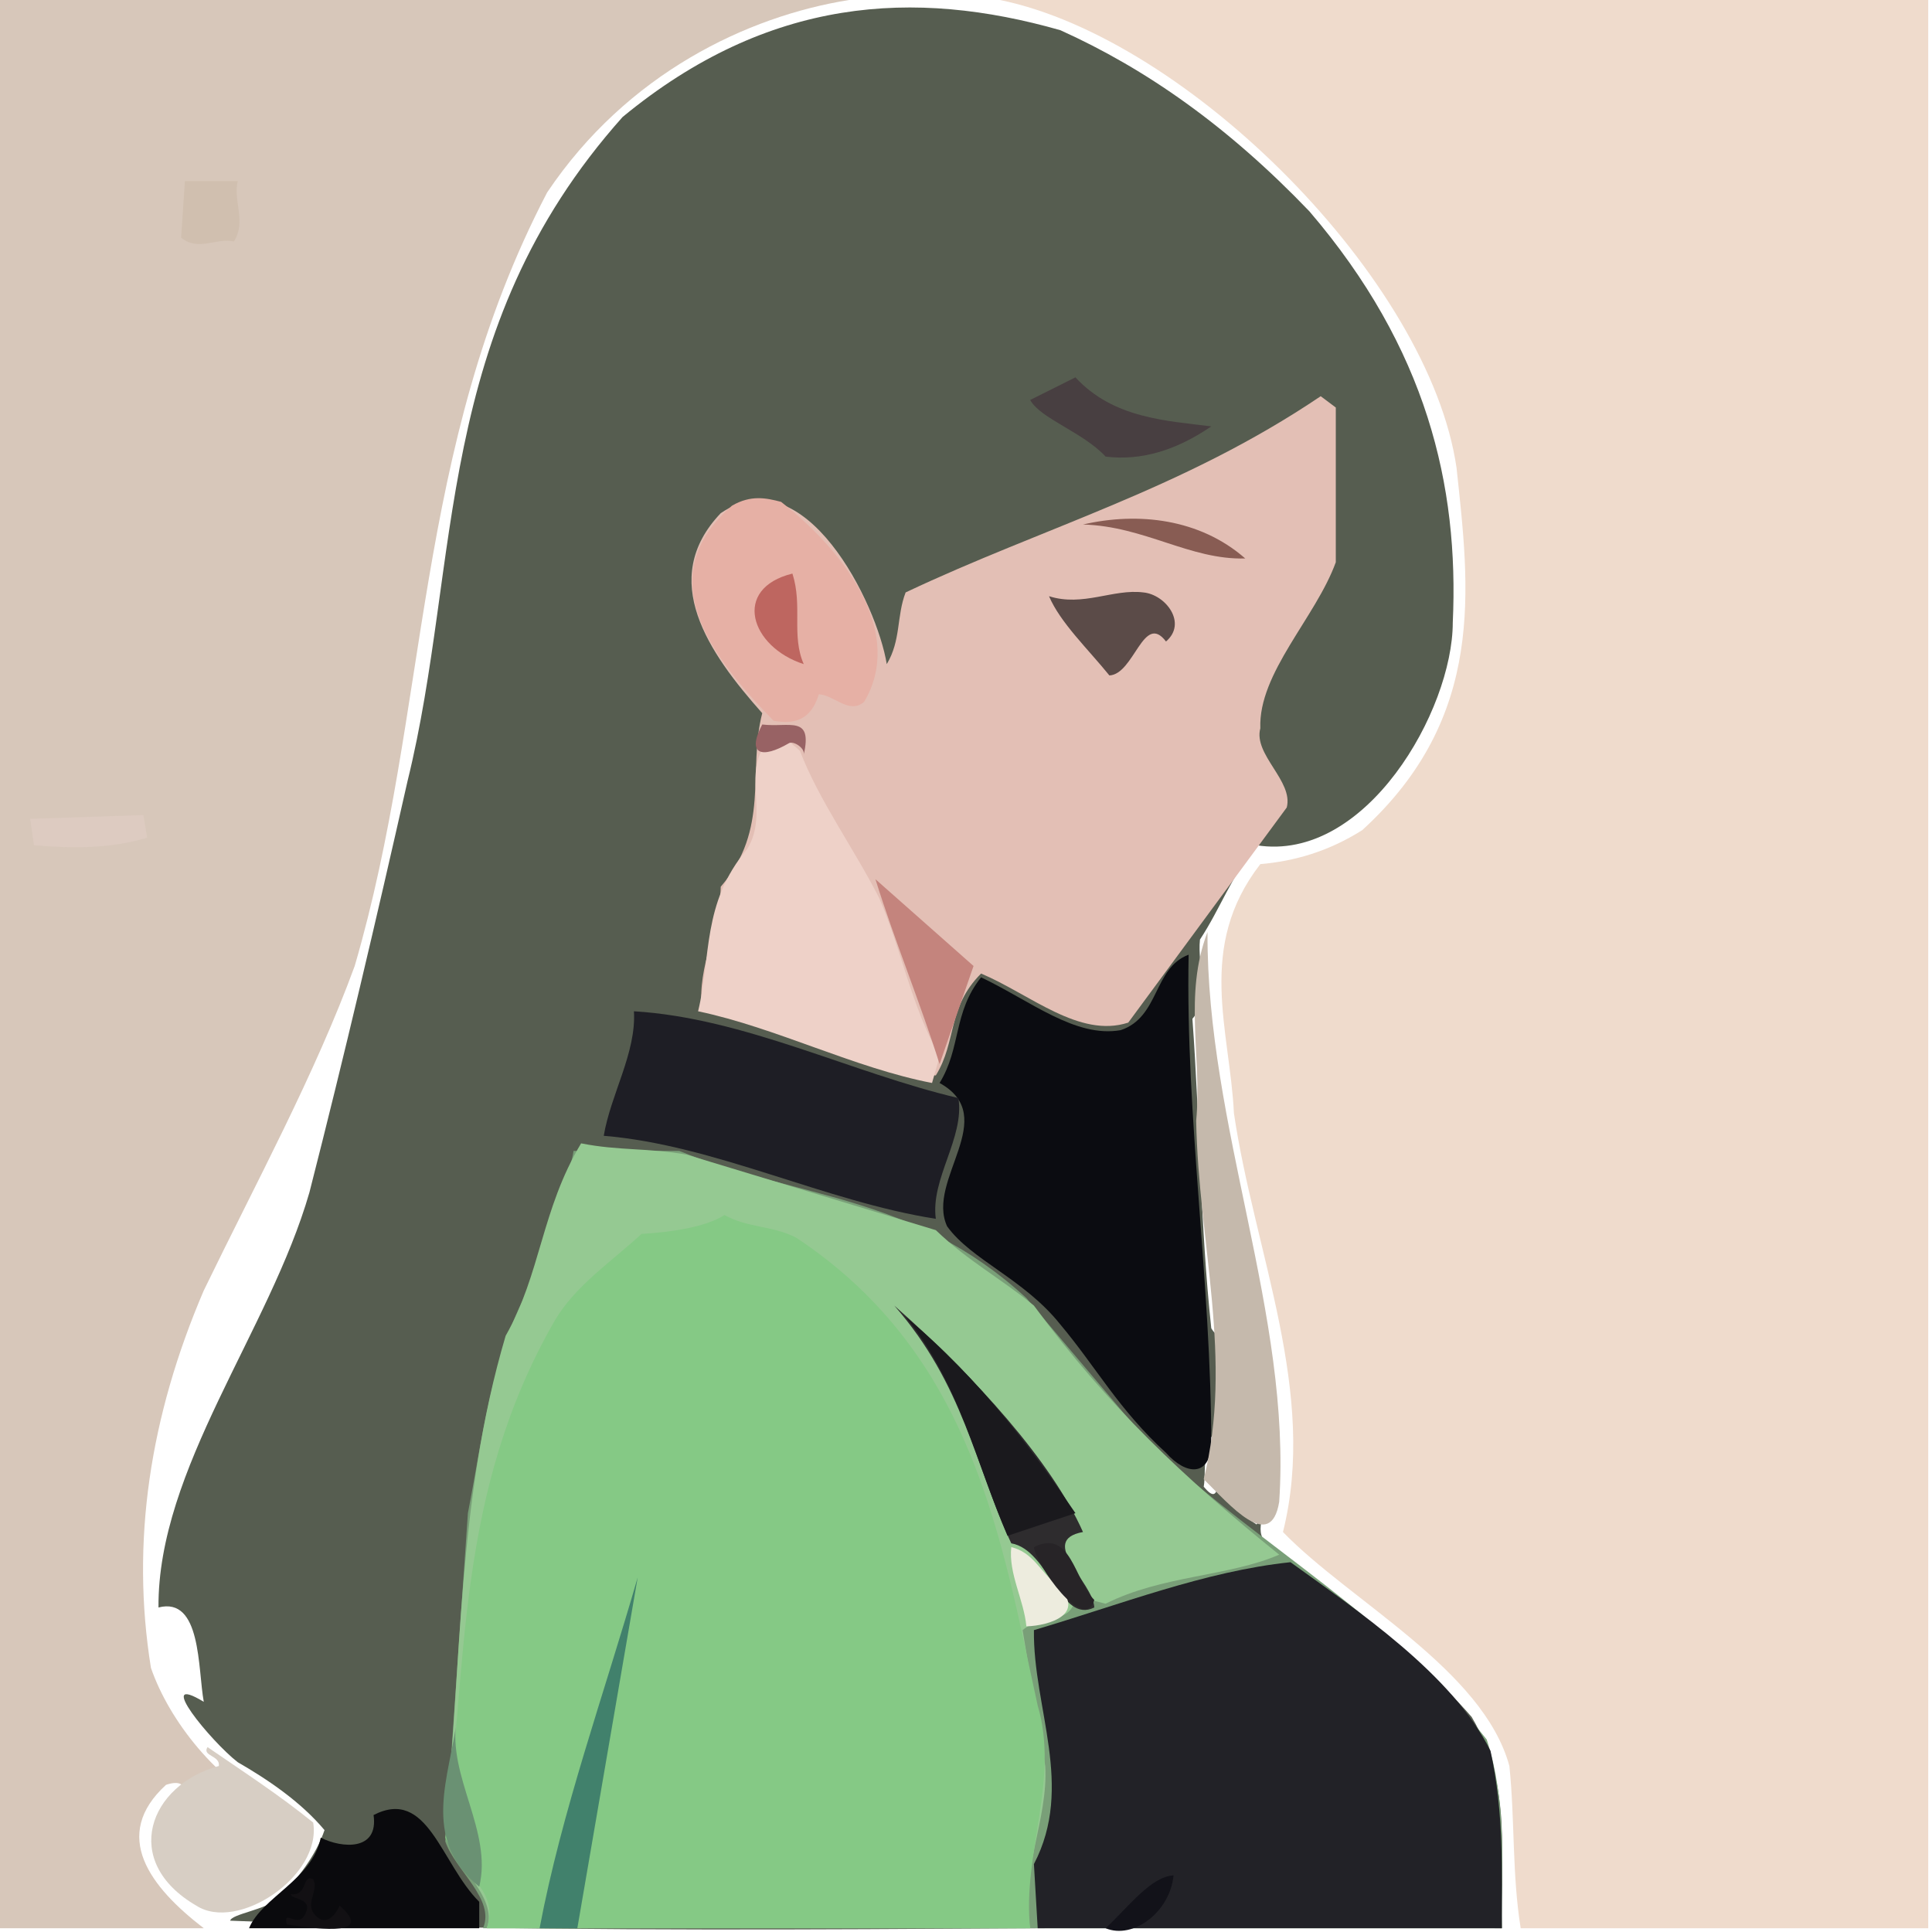 <?xml version="1.0" ?>
<svg xmlns="http://www.w3.org/2000/svg" version="1.1" width="512" height="512">
  <rect width="100%" height="100%" fill="#333333" stroke="none"/>
  <defs/>
  <g>
    <path d="M 0.0 0.0 L 512.0 0.0 L 512.0 512.0 L 0.0 512.0 L 0.0 0.0" stroke-width="0.0" fill="rgb(255, 255, 255)" opacity="1.0" stroke="rgb(0, 0, 0)" stroke-opacity="0.0" stroke-linecap="round" stroke-linejoin="round"/>
    <path d="M 281.0 8.0 C 242.333 -3.013 203.667 -0.861 165.0 31.0 C 114.403 87.682 122.376 148.656 108.0 207.0 C 99.797 243.333 91.286 279.667 82.0 316.0 C 71.424 352.667 41.741 389.333 42.0 426.0 C 53.389 423.077 52.393 442.124 54.0 451.0 C 40.614 442.888 55.937 461.524 63.0 467.0 C 70.78 471.478 79.696 477.448 86.0 485.0 C 83.782 491.575 79.099 497.62 74.0 503.0 C 70.29 506.156 61.391 507.219 61.0 509.0 C 173.333 513.656 285.667 509.675 398.0 511.0 C 397.349 492.333 401.071 473.667 390.0 455.0 C 372.483 434.978 352.484 422.338 336.0 409.0 C 331.152 406.227 337.512 396.831 333.0 404.0 C 328.987 401.338 325.18 398.569 325.0 392.0 C 321.677 390.179 323.915 399.936 319.0 394.0 C 319.81 389.406 317.846 378.836 325.0 379.0 L 326.0 353.0 C 324.093 347.726 324.191 357.274 321.0 352.0 C 318.063 324.667 318.01 297.333 316.0 270.0 C 320.91 264.262 317.252 256.179 318.0 249.0 C 323.471 240.667 326.236 232.333 333.0 224.0 C 362.036 228.623 384.975 188.188 385.0 165.0 C 386.675 128.667 378.111 92.333 347.0 56.0 C 325.333 33.397 303.667 18.227 281.0 8.0" stroke-width="2.0" fill="rgb(86, 93, 80)" opacity="1.0" stroke="rgb(0, 0, 0)" stroke-opacity="0.0" stroke-linecap="round" stroke-linejoin="round"/>
    <path d="M 265.0 0.0 C 314.882 10.2 378.815 74.265 386.0 124.0 C 389.38 155.725 393.992 189.921 361.0 220.0 C 352.0 225.679 343.0 228.219 334.0 229.0 C 316.946 251.0 325.953 273.0 327.0 295.0 C 332.447 332.0 349.247 369.0 340.0 406.0 C 357.783 424.364 393.024 442.44 400.0 468.0 C 401.484 482.333 400.689 496.667 403.0 511.0 L 511.0 511.0 L 511.0 0.0 L 265.0 0.0" stroke-width="2.0" fill="rgb(239, 219, 204)" opacity="1.0" stroke="rgb(0, 0, 0)" stroke-opacity="0.0" stroke-linecap="round" stroke-linejoin="round"/>
    <path d="M 225.0 0.0 L 0.0 0.0 L 0.0 511.0 L 54.0 511.0 C 39.765 500.073 29.329 486.416 44.0 473.0 C 51.679 470.45 47.853 478.499 53.0 481.0 L 50.0 487.0 C 52.881 489.492 54.079 492.358 54.0 496.0 C 60.138 496.867 68.477 495.753 73.0 496.0 C 74.604 493.0 71.323 490.0 76.0 487.0 C 74.234 486.255 70.089 481.391 72.0 479.0 C 57.671 471.987 44.934 456.298 40.0 442.0 C 34.627 408.667 39.705 375.333 54.0 342.0 C 67.902 313.333 83.502 284.667 94.0 256.0 C 113.972 187.667 109.36 119.333 145.0 51.0 C 166.182 19.463 198.065 4.318 225.0 0.0" stroke-width="2.0" fill="rgb(215, 199, 186)" opacity="1.0" stroke="rgb(0, 0, 0)" stroke-opacity="0.0" stroke-linecap="round" stroke-linejoin="round"/>
    <path d="M 152.0 305.0 C 150.455 315.0 142.722 325.0 144.0 335.0 C 130.602 355.019 128.247 379.32 124.0 401.0 L 118.0 488.0 C 120.629 495.667 131.329 503.333 128.0 511.0 L 398.0 511.0 C 397.864 494.333 399.414 477.667 394.0 461.0 C 368.277 428.137 336.456 411.697 305.0 383.0 L 272.0 344.0 C 241.911 316.311 211.265 317.712 180.0 305.0 L 152.0 305.0" stroke-width="2.0" fill="rgb(121, 159, 120)" opacity="1.0" stroke="rgb(0, 0, 0)" stroke-opacity="0.0" stroke-linecap="round" stroke-linejoin="round"/>
    <path d="M 154.0 303.0 C 143.441 320.591 143.336 337.59 134.0 354.0 C 121.083 397.667 122.349 441.333 118.0 485.0 C 119.139 493.667 132.28 502.333 129.0 511.0 L 273.0 511.0 C 269.977 496.667 277.855 482.333 277.0 468.0 L 271.0 432.0 C 276.057 427.65 284.315 430.786 285.0 423.0 L 293.0 425.0 C 308.002 417.452 325.664 417.803 339.0 412.0 C 313.777 391.676 293.562 372.596 274.0 346.0 C 265.333 338.84 256.667 334.317 248.0 326.0 L 182.0 306.0 C 172.135 304.186 163.933 304.99 154.0 303.0" stroke-width="2.0" fill="rgb(149, 201, 146)" opacity="1.0" stroke="rgb(0, 0, 0)" stroke-opacity="0.0" stroke-linecap="round" stroke-linejoin="round"/>
    <path d="M 170.0 327.0 C 162.308 334.157 152.449 340.67 147.0 350.0 C 120.723 395.667 123.859 441.333 118.0 487.0 C 122.23 496.79 132.504 500.827 129.0 511.0 L 273.0 511.0 C 270.882 491.333 280.824 471.667 275.0 452.0 C 265.48 408.693 258.216 359.246 211.0 328.0 C 204.667 324.725 198.333 325.497 192.0 322.0 C 186.986 325.223 177.677 326.567 170.0 327.0" stroke-width="2.0" fill="rgb(133, 201, 133)" opacity="1.0" stroke="rgb(0, 0, 0)" stroke-opacity="0.0" stroke-linecap="round" stroke-linejoin="round"/>
    <path d="M 354.0 108.0 L 350.0 105.0 C 313.333 129.735 276.667 139.66 240.0 157.0 C 237.558 163.333 238.812 169.667 235.0 176.0 C 232.439 160.087 213.31 120.781 191.0 136.0 C 174.269 153.578 187.772 172.993 202.0 189.0 C 198.056 204.333 204.199 219.667 191.0 235.0 C 190.862 245.667 184.772 256.333 186.0 267.0 C 206.667 272.294 227.333 284.482 248.0 285.0 C 253.593 276.0 250.972 267.0 260.0 258.0 C 273.0 263.483 286.0 275.225 299.0 271.0 L 341.0 214.0 C 342.843 207.0 332.097 200.0 334.0 193.0 C 333.454 178.333 348.678 163.667 354.0 149.0 L 354.0 108.0" stroke-width="2.0" fill="rgb(227, 191, 181)" opacity="1.0" stroke="rgb(0, 0, 0)" stroke-opacity="0.0" stroke-linecap="round" stroke-linejoin="round"/>
    <path d="M 395.0 464.0 C 384.891 443.618 359.666 426.817 342.0 414.0 C 319.333 416.364 296.667 425.309 274.0 432.0 C 273.737 452.667 284.781 473.333 274.0 494.0 L 275.0 511.0 L 398.0 511.0 C 397.994 495.667 398.576 480.333 395.0 464.0" stroke-width="2.0" fill="rgb(34, 34, 39)" opacity="1.0" stroke="rgb(0, 0, 0)" stroke-opacity="0.0" stroke-linecap="round" stroke-linejoin="round"/>
    <path d="M 260.0 259.0 C 252.548 268.333 254.744 277.667 249.0 287.0 C 265.344 296.062 245.31 312.713 251.0 325.0 C 257.464 333.949 271.333 338.899 281.0 351.0 C 290.506 362.333 296.561 373.667 309.0 385.0 C 314.52 391.205 320.533 391.077 321.0 383.0 C 321.003 339.667 314.136 296.333 315.0 253.0 C 305.618 256.522 307.321 269.561 297.0 273.0 C 285.0 275.133 273.0 265.177 260.0 259.0" stroke-width="2.0" fill="rgb(11, 12, 17)" opacity="1.0" stroke="rgb(0, 0, 0)" stroke-opacity="0.0" stroke-linecap="round" stroke-linejoin="round"/>
    <path d="M 204.0 196.0 C 196.043 204.1 204.061 215.359 198.0 225.0 C 185.956 239.333 188.493 253.667 185.0 268.0 C 205.667 272.337 226.333 283.013 247.0 287.0 L 249.0 280.0 C 241.285 266.0 239.04 252.0 233.0 238.0 C 226.403 225.0 216.949 212.0 212.0 199.0 C 209.344 196.481 206.289 194.189 204.0 196.0" stroke-width="2.0" fill="rgb(238, 209, 200)" opacity="1.0" stroke="rgb(0, 0, 0)" stroke-opacity="0.0" stroke-linecap="round" stroke-linejoin="round"/>
    <path d="M 168.0 268.0 C 168.65 279.0 161.838 290.0 160.0 301.0 C 189.333 303.409 218.667 318.409 248.0 323.0 C 246.567 312.333 255.619 301.667 254.0 291.0 C 225.667 284.349 197.333 269.772 168.0 268.0" stroke-width="2.0" fill="rgb(30, 30, 37)" opacity="1.0" stroke="rgb(0, 0, 0)" stroke-opacity="0.0" stroke-linecap="round" stroke-linejoin="round"/>
    <path d="M 194.0 134.0 C 172.318 152.817 188.235 173.793 205.0 191.0 C 210.63 192.052 214.949 190.747 217.0 184.0 C 221.0 184.136 225.0 189.429 229.0 186.0 C 239.442 168.489 225.434 147.398 207.0 133.0 C 203.0 131.946 199.0 131.119 194.0 134.0" stroke-width="2.0" fill="rgb(230, 176, 165)" opacity="1.0" stroke="rgb(0, 0, 0)" stroke-opacity="0.0" stroke-linecap="round" stroke-linejoin="round"/>
    <path d="M 320.0 247.0 C 313.595 263.667 318.572 280.333 317.0 297.0 C 317.599 329.614 326.899 360.212 319.0 392.0 C 325.746 398.642 336.774 411.695 339.0 398.0 C 342.35 348.333 319.75 298.667 320.0 247.0" stroke-width="2.0" fill="rgb(197, 185, 172)" opacity="1.0" stroke="rgb(0, 0, 0)" stroke-opacity="0.0" stroke-linecap="round" stroke-linejoin="round"/>
    <path d="M 127.0 504.0 C 116.789 493.792 113.413 473.611 99.0 481.0 C 100.374 490.597 90.595 489.825 85.0 487.0 C 82.79 498.089 69.369 502.803 66.0 511.0 L 127.0 511.0 L 127.0 504.0" stroke-width="2.0" fill="rgb(10, 10, 13)" opacity="1.0" stroke="rgb(0, 0, 0)" stroke-opacity="0.0" stroke-linecap="round" stroke-linejoin="round"/>
    <path d="M 55.0 463.0 C 53.445 465.409 58.396 465.174 58.0 468.0 C 39.559 473 31.849 493.27 52.0 505.0 C 62.937 512.108 85.29 497.221 83.0 483.0 C 74.0 475.695 65.0 469.877 55.0 463.0" stroke-width="2.0" fill="rgb(215, 206, 196)" opacity="1.0" stroke="rgb(0, 0, 0)" stroke-opacity="0.0" stroke-linecap="round" stroke-linejoin="round"/>
    <path d="M 237.0 346.0 C 255.366 367.0 258.241 388.0 268.0 409.0 C 278.01 410.735 280.937 430.488 290.0 426.0 C 289.724 419.254 274.849 408.226 287.0 406.0 C 278.741 387.402 258.695 365.186 237.0 346.0" stroke-width="2.0" fill="rgb(46, 44, 46)" opacity="1.0" stroke="rgb(0, 0, 0)" stroke-opacity="0.0" stroke-linecap="round" stroke-linejoin="round"/>
    <path d="M 240.0 349.0 C 254.452 366.838 258.625 387.643 267.0 407.0 L 285.0 401.0 C 274.895 386.175 260.216 365.683 240.0 349.0" stroke-width="2.0" fill="rgb(26, 25, 29)" opacity="1.0" stroke="rgb(0, 0, 0)" stroke-opacity="0.0" stroke-linecap="round" stroke-linejoin="round"/>
    <path d="M 169.0 418.0 C 160.081 449.0 148.861 480.0 143.0 511.0 L 153.0 511.0 L 169.0 418.0" stroke-width="2.0" fill="rgb(65, 129, 108)" opacity="1.0" stroke="rgb(0, 0, 0)" stroke-opacity="0.0" stroke-linecap="round" stroke-linejoin="round"/>
    <path d="M 273.0 106.0 C 275.839 111.027 286.874 114.442 293.0 121.0 C 302.333 122.172 311.667 119.385 321.0 113.0 C 309.29 111.495 295.059 110.931 285.0 100.0 L 273.0 106.0" stroke-width="2.0" fill="rgb(72, 63, 65)" opacity="1.0" stroke="rgb(0, 0, 0)" stroke-opacity="0.0" stroke-linecap="round" stroke-linejoin="round"/>
    <path d="M 232.0 233.0 C 237.077 249.333 243.865 265.667 249.0 282.0 L 258.0 256.0 L 232.0 233.0" stroke-width="2.0" fill="rgb(196, 132, 125)" opacity="1.0" stroke="rgb(0, 0, 0)" stroke-opacity="0.0" stroke-linecap="round" stroke-linejoin="round"/>
    <path d="M 278.0 158.0 C 280.976 165.0 288.333 172.0 294.0 179.0 C 300.592 178.675 303.026 162.137 309.0 170.0 C 314.707 165.143 308.924 157.56 303.0 157.0 C 295.0 155.984 287.0 160.865 278.0 158.0" stroke-width="2.0" fill="rgb(91, 75, 72)" opacity="1.0" stroke="rgb(0, 0, 0)" stroke-opacity="0.0" stroke-linecap="round" stroke-linejoin="round"/>
    <path d="M 8.0 217.0 L 9.0 224.0 C 19.0 224.843 29.0 224.984 39.0 222.0 L 38.0 216.0 L 8.0 217.0" stroke-width="2.0" fill="rgb(221, 203, 193)" opacity="1.0" stroke="rgb(0, 0, 0)" stroke-opacity="0.0" stroke-linecap="round" stroke-linejoin="round"/>
    <path d="M 121.0 456.0 C 119.344 470.336 111.254 487.33 127.0 500.0 C 130.599 485.333 118.522 470.667 121.0 456.0" stroke-width="2.0" fill="rgb(106, 145, 115)" opacity="1.0" stroke="rgb(0, 0, 0)" stroke-opacity="0.0" stroke-linecap="round" stroke-linejoin="round"/>
    <path d="M 49.0 48.0 L 48.0 63.0 C 52.667 66.726 57.333 62.902 62.0 64.0 C 65.347 58.667 61.738 53.333 63.0 48.0 L 49.0 48.0" stroke-width="2.0" fill="rgb(208, 191, 175)" opacity="1.0" stroke="rgb(0, 0, 0)" stroke-opacity="0.0" stroke-linecap="round" stroke-linejoin="round"/>
    <path d="M 210.0 152.0 C 193.911 155.98 198.846 171.443 213.0 176.0 C 209.659 168.333 212.769 160.667 210.0 152.0" stroke-width="2.0" fill="rgb(190, 102, 96)" opacity="1.0" stroke="rgb(0, 0, 0)" stroke-opacity="0.0" stroke-linecap="round" stroke-linejoin="round"/>
    <path d="M 287.0 139.0 C 303.33 139.451 315.336 148.417 330.0 148.0 C 317.996 137.482 301.669 135.608 287.0 139.0" stroke-width="2.0" fill="rgb(136, 92, 83)" opacity="1.0" stroke="rgb(0, 0, 0)" stroke-opacity="0.0" stroke-linecap="round" stroke-linejoin="round"/>
    <path d="M 268.0 410.0 C 267.224 417.0 271.355 424.0 272.0 431.0 C 278.142 430.845 288.268 427.643 280.0 420.0 C 275.436 416.186 273.772 411.422 268.0 410.0" stroke-width="2.0" fill="rgb(237, 236, 222)" opacity="1.0" stroke="rgb(0, 0, 0)" stroke-opacity="0.0" stroke-linecap="round" stroke-linejoin="round"/>
    <path d="M 274.0 410.0 C 274.47 414.541 287.446 433.139 290.0 424.0 C 284.699 418.711 283.795 405.052 274.0 410.0" stroke-width="2.0" fill="rgb(39, 36, 39)" opacity="1.0" stroke="rgb(0, 0, 0)" stroke-opacity="0.0" stroke-linecap="round" stroke-linejoin="round"/>
    <path d="M 311.0 497.0 C 305.0 497.301 299.0 505.418 293.0 511.0 C 300.288 514.046 310.08 506.707 311.0 497.0" stroke-width="2.0" fill="rgb(18, 18, 25)" opacity="1.0" stroke="rgb(0, 0, 0)" stroke-opacity="0.0" stroke-linecap="round" stroke-linejoin="round"/>
    <path d="M 77.0 502.0 C 77.405 503.459 82.861 502.962 81.0 507.0 C 79.11 511.529 74.973 505.471 76.0 510.0 C 85.929 511.519 99.007 512.893 90.0 505.0 C 88.818 507.744 86.465 510.156 84.0 508.0 C 80.258 504.667 84.672 501.333 83.0 498.0 C 79.919 496.53 81.781 502.47 77.0 502.0" stroke-width="2.0" fill="rgb(18, 16, 19)" opacity="1.0" stroke="rgb(0, 0, 0)" stroke-opacity="0.0" stroke-linecap="round" stroke-linejoin="round"/>
    <path d="M 202.0 192.0 C 197.745 200.07 201.97 201.102 209.0 197.0 C 210.162 196.162 213.44 198.273 213.0 200.0 C 215.42 189.388 209.129 192.876 202.0 192.0" stroke-width="2.0" fill="rgb(152, 98, 100)" opacity="1.0" stroke="rgb(0, 0, 0)" stroke-opacity="0.0" stroke-linecap="round" stroke-linejoin="round"/>
  </g>
</svg>

